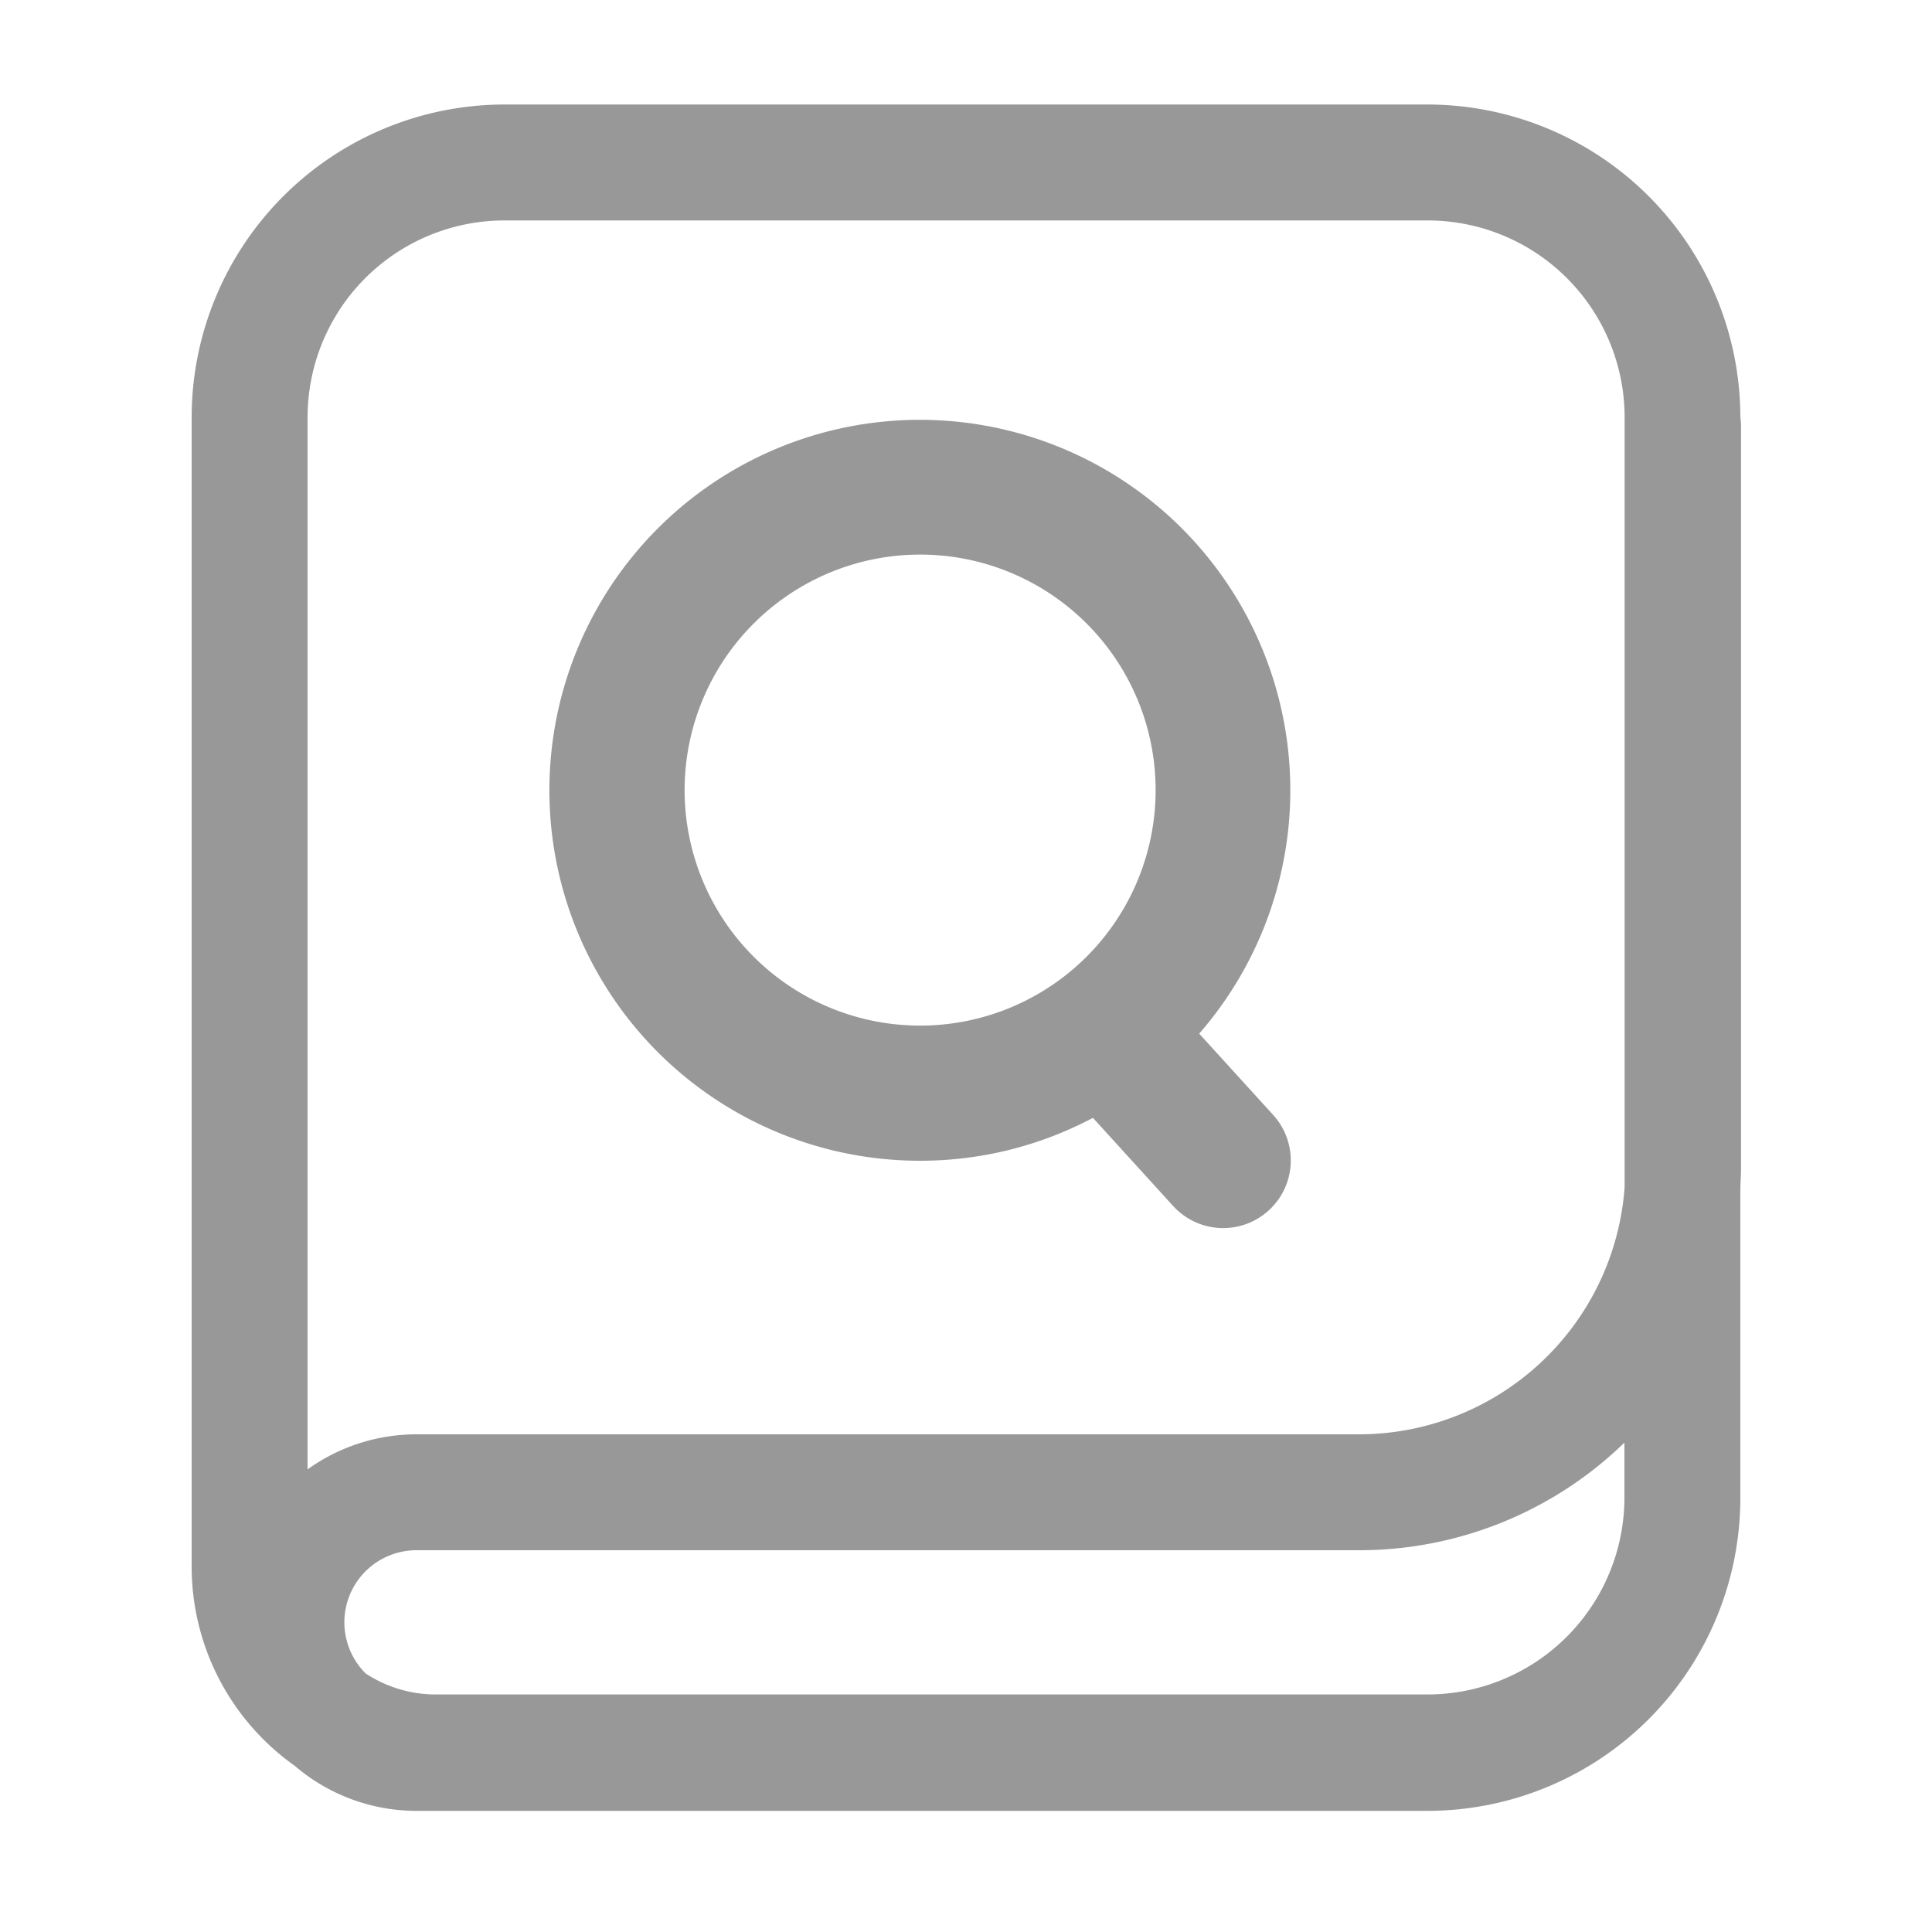 <?xml version="1.0" standalone="no"?><!DOCTYPE svg PUBLIC "-//W3C//DTD SVG 1.1//EN" "http://www.w3.org/Graphics/SVG/1.1/DTD/svg11.dtd"><svg t="1731391630515" class="icon" viewBox="0 0 1024 1024" version="1.1" xmlns="http://www.w3.org/2000/svg" p-id="3688" xmlns:xlink="http://www.w3.org/1999/xlink" width="200" height="200"><path d="M922.778 225.638a35.84 35.84 0 0 0-0.358-4.71 165.888 165.888 0 0 0-165.734-165.53H267.315a165.888 165.888 0 0 0-165.734 165.683v609.28a129.382 129.382 0 0 0 54.528 105.472 99.174 99.174 0 0 0 64.666 23.962h535.91a165.888 165.888 0 0 0 165.734-165.683v-162.765c0-4.045 0.358-8.038 0.358-12.134z m-655.36-108.8h489.37a104.397 104.397 0 0 1 104.294 104.243v408.166a141.21 141.21 0 0 1-140.595 130.97h-499.712a98.97 98.97 0 0 0-57.754 18.586V221.082a104.397 104.397 0 0 1 104.294-104.243z m489.37 781.261H231.014a67.533 67.533 0 0 1-37.171-11.11 38.195 38.195 0 0 1 26.931-65.331h499.61a201.626 201.626 0 0 0 140.595-57.037v29.235a104.397 104.397 0 0 1-104.294 104.243z" fill="#989898" p-id="3689"></path><path d="M487.68 615.219a195.226 195.226 0 0 0 91.597-22.733l42.496 46.694a35.84 35.84 0 1 0 53.043-48.23l-39.219-43.11a196.352 196.352 0 1 0-147.917 67.379z m0-321.28a124.826 124.826 0 1 1-124.826 124.774 124.877 124.877 0 0 1 124.826-124.774z" fill="#989898" p-id="3690"></path></svg>